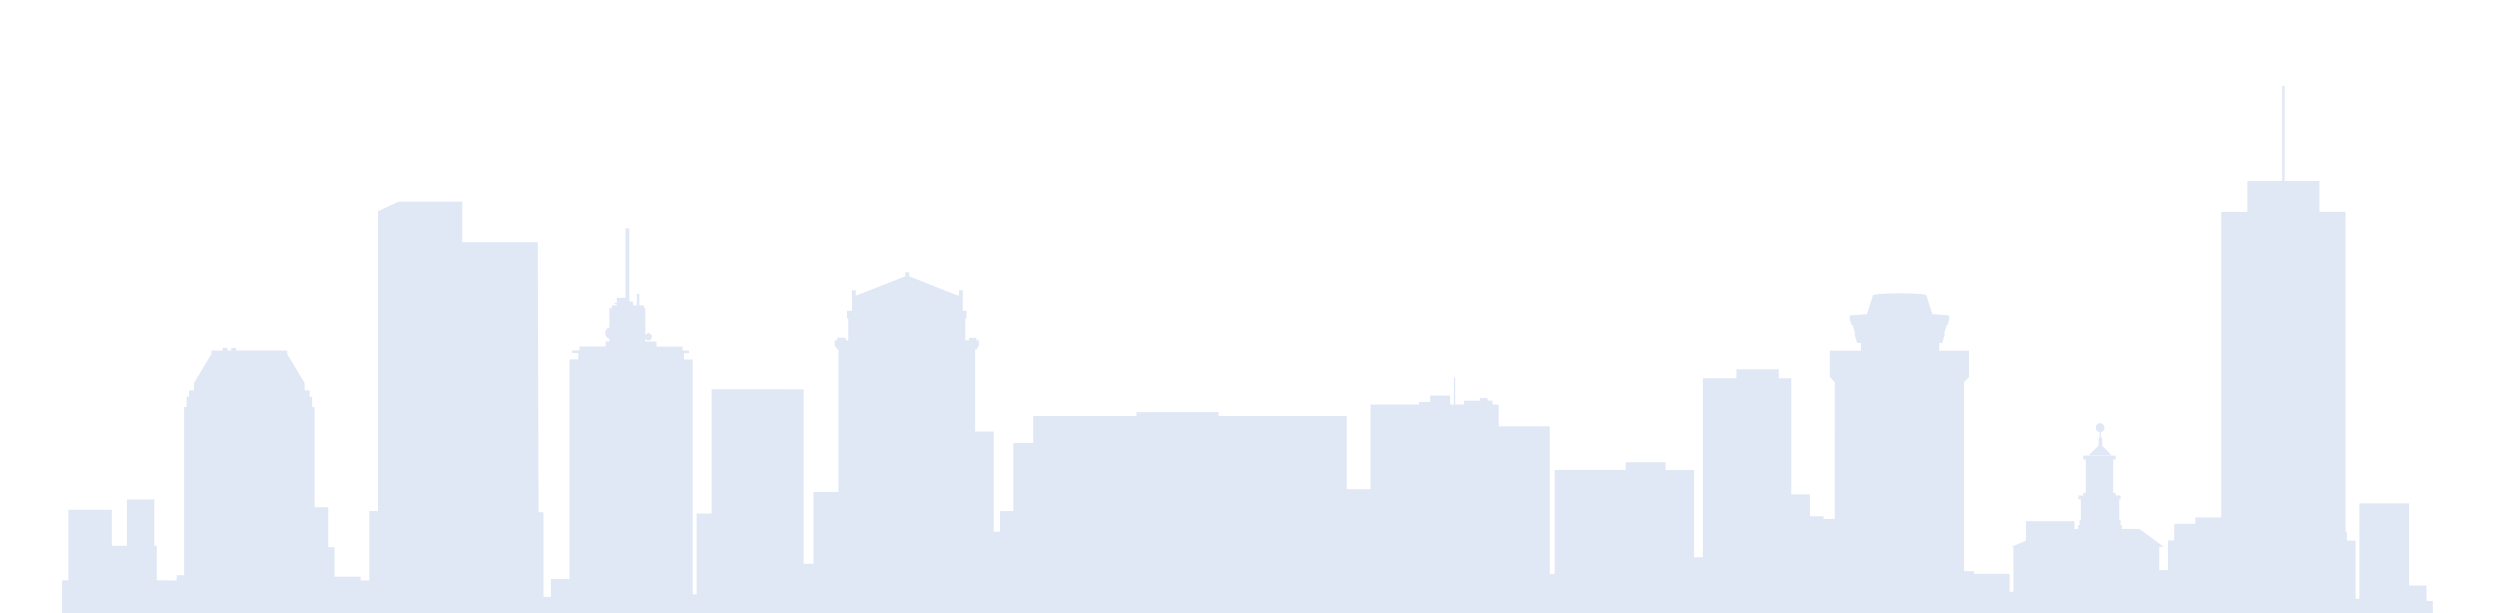 <svg xmlns="http://www.w3.org/2000/svg" xmlns:xlink="http://www.w3.org/1999/xlink" viewBox="0 0 1920 471"><defs><style>.a{fill:none;}.b{clip-path:url(#a);}.c{fill:#e0e7f5;}</style><clipPath id="a"><rect class="a" width="1920" height="471"/></clipPath></defs><title>skyline-down</title><g class="b"><path class="a" d="M1622.1,350.1l-.2-.2h-18.1l-.2.2h18.5ZM277,471v5.4h4.7v-2h1.9V471Zm-145.1,0h3.8v5.3h-3.8Zm285.5,0v3.3h1.9v2h3.8V471h-5.7Zm1391.7,0h1.9v5.4h-1.9ZM980.8-110.5Z"/><path class="c" d="M1614.5,342.3v-6h-1v-4.6a2.969,2.969,0,0,0,2.709-3.208q0-.046-.009-.092a3.5,3.5,0,0,0-3.4-3.4h-.1a3.246,3.246,0,0,0-3.1,3.385v.015a3.194,3.194,0,0,0,2.9,3.3v4.5h-.8v6.1l-7.9,7.6h18.1l-7.4-7.6Z"/><path class="c" d="M571.3,298.9H546.5v95.5H535v62.1h-3V276.1h-6.7v-4.9h3.8v-2h-4.8v-3H504.2v-3.9h-8.6v-2c1,.7,1.3,1.1,2.2,1.1a2.756,2.756,0,0,0,.3-5.5h-.3c-.9,0-1.2.5-2.2,1.1V236.6h-1v-2H491v-8.9h-1.9v8.9h-2.9v-3h-2.9V175.4h-2.9v53.3h-6.7v4h-1.8v1h1.8v.9h-3.8v2H468v15c-1.9.2-3.1,2-3.1,4.2s1.2,3.9,3.1,4.2v2.2h-2.9v3.9H445v3h-5.7v2h4.8V276h-6.7V444.7H423.1v13.7h-5.7v-65h-3.8L413,186H355V154.9H306l-15.7,7.3V392.5h-6.7v53.3H277v-2.9H256.9V420.2h-4.8V389.6H241.6V312.7h-1.9v-7.9h-1.9v-4.9H234v-5.7L220.6,272v-2.8H181.4v-2h-3.8v2h-2.9v-2h-3.8v2h-8.6V272L149,294.1v5.7h-3.8v4.9h-1.9v7.9h-1.9V441.8h-5.7v4h-3.8v-.1H120.4V419.1h-1.9V383.6h-21v35.5H85.9V391.5H52.5v54.2H47.7v30.6H42V646H1878V476.3h-9.6V461.5h-4.8V449.7h-13.4V386.6H1812v73.3h-2.9V415.2h-6.7v-6.9h-1V162.7h-20.1V139h-26.7V66h-1.9v73H1726v23.7h-20.1V397.4H1686v4.9h-16.2v12.8H1665v22.7h-6.7V420h3.4l-18.6-13.8h-13.5v-3h-1v-3.9h-1V383.5h1v-3h-3.8v-2h-1.9V352.9h1.9v-3h-2.9l.2.2h-18.5l.2-.2H1600v3h1.9v25.6H1600v2h-3.8v3h1.9v15.8h-1v3.9h-1v3h-2.9v-5.9h-37.3v14.9l-11.2,4.8h1.6v34.5h-2.9V440.7H1516v-2h-7.6V293.6l3.8-4.1V269.3h-22.9v-5.9h2.3l2.1-6.9h-.7l2.1-6.9h.7l1.2-4.5v-2.8c-3.8-.4-8.5-.8-13-1l-4.5-14.4h-.1c0-1-9.2-1.6-20.5-1.6s-20.5.7-20.5,1.6l-4.6,14.4c-4.5.3-9.4.6-13.2,1v2.8l1.5,4.5h.7l2.1,6.9h-.7l2.1,6.9h2.9v5.9h-23.9v20.2l3.8,4.1V398.5h-8.6v-2H1390V379.7h-14.3V290.5h-9.6v-6.9h-32.5v6.9h-25.8V428h-6.7V361h-22v-6h-30.6v5.9H1194v79.9h-3.8V327.4H1151V310.7h-4.8v-3h-3.8v-2h-5.7v2h-12.4v3h-6.7V290h-1v20.7h-2.9v-6.9h-15.3v4.9h-8.6v2h-37.3v65h-18.2V319.5H935.8v-3h-63v3H793.5v20.7H778.2v52.3H768v15.8h-4.8V331.4H748.9V268.3h1.2l1.7-3v-3.9h-1.9v-2h-5.7v2h-2.9V244.6h1v-5.9h-2.9V222.9h-2.9v3.9H735l-36.8-14.6v-3.1h-2.9v3.1L658,226.8h-.8v-3.9h-2.9v15.8h-3.8v5.9h1v16.8h-1.9v-2h-6.7v2H641v3.9l2,3h.9V377.8H624.8V433h-7.6V299h-9.6l-36.3-.1ZM131.9,476.3V471h3.8v5.3Zm149.8-1.9v2H277V471h6.6v3.4Zm137.6,1.9v-2h-1.9V471h5.7v5.3h-3.8Zm1389.8.1V471h1.9v5.4Z"/></g></svg>